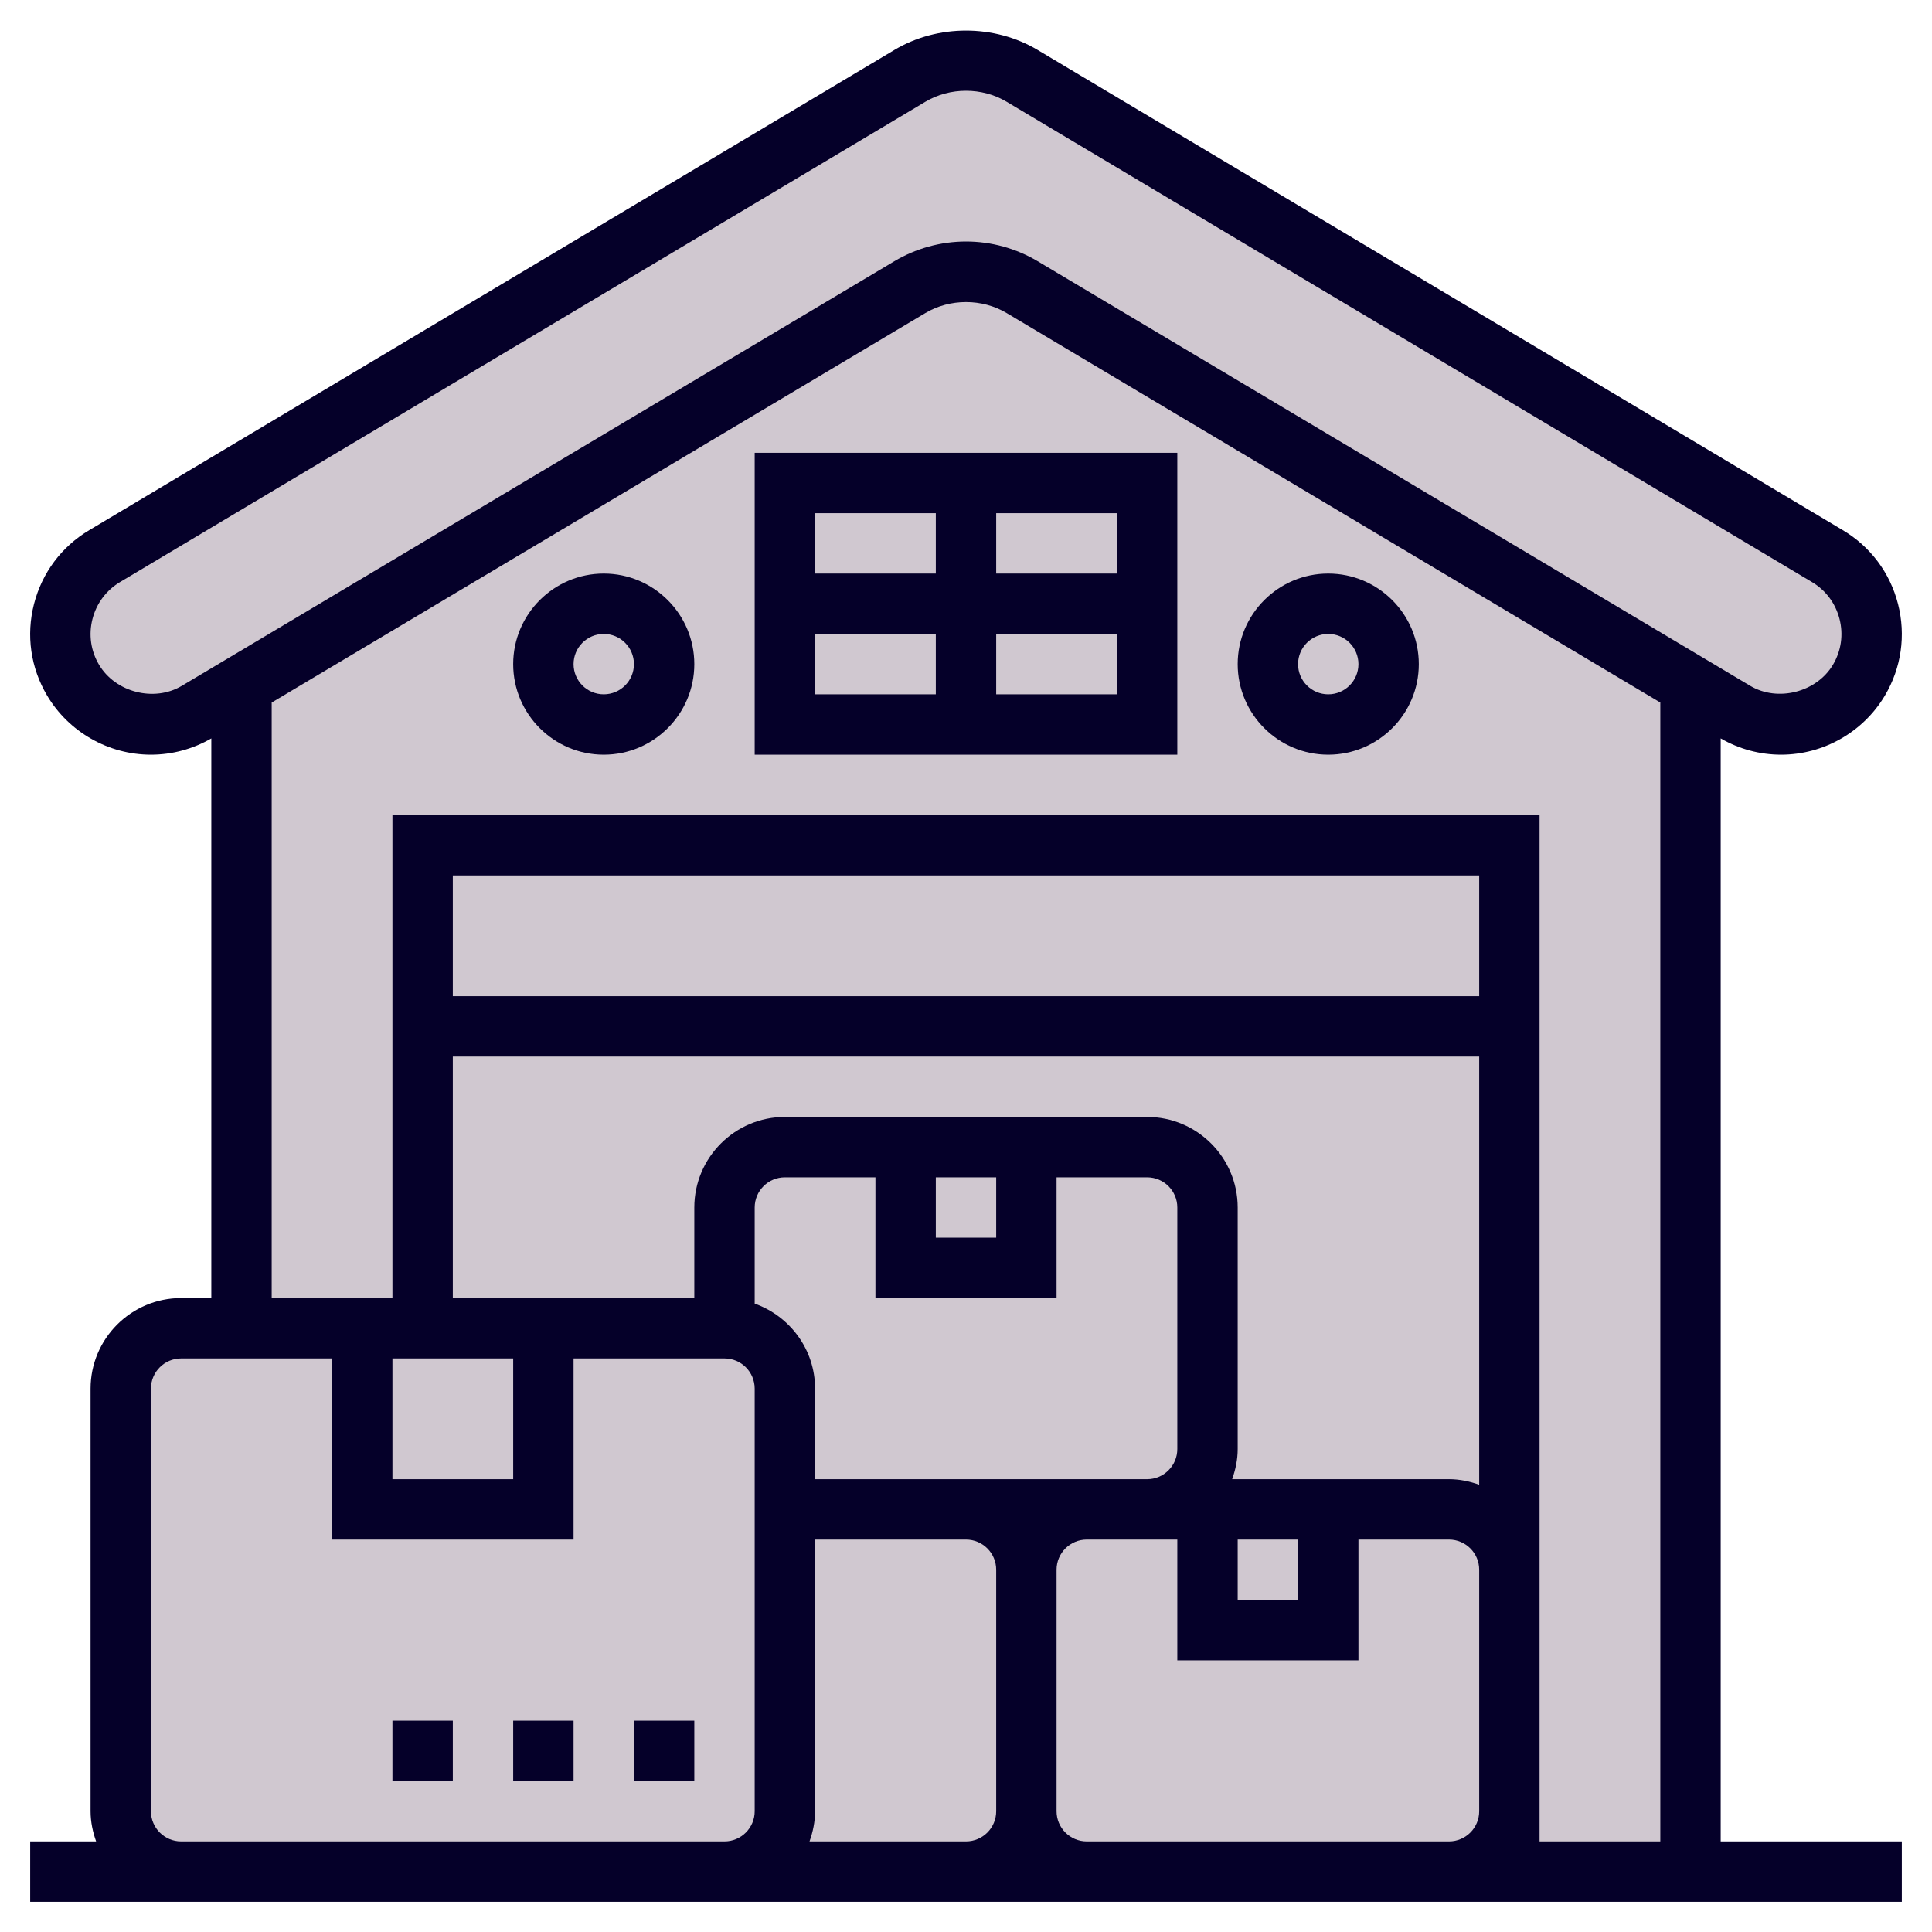 <svg width="88" height="88" viewBox="0 0 88 88" fill="none" xmlns="http://www.w3.org/2000/svg">
<path d="M77 31.212V85.25H68.75V82.5V71.5V46.75V38.5H19.25V46.75V60.5H16.5H11V31.212L41.443 13.076C42.212 12.623 43.106 12.375 44 12.375C44.907 12.375 45.788 12.623 46.557 13.076L77 31.212Z" fill="#D0C8D0"/>
<path d="M35.75 22H52.25V33H35.75V22Z" fill="#D0C8D0"/>
<path d="M19.25 38.5H68.75V46.75H19.25V38.5Z" fill="#D0C8D0"/>
<path d="M19.25 46.75H68.75V85.25H19.25V46.75Z" fill="#D0C8D0"/>
<path d="M46.75 71.5V82.5C46.75 84.013 45.513 85.25 44 85.25H35.75H33C34.513 85.25 35.75 84.013 35.75 82.5V68.75H44C45.513 68.75 46.75 69.987 46.75 71.5Z" fill="#D0C8D0"/>
<path d="M66 68.75C67.513 68.75 68.75 69.987 68.75 71.5V82.5C68.75 84.013 67.513 85.25 66 85.25H49.5C47.987 85.25 46.75 84.013 46.75 82.5V71.5C46.75 69.987 47.987 68.75 49.5 68.75H66Z" fill="#D0C8D0"/>
<path d="M55 55V66C55 67.513 53.763 68.75 52.25 68.75H49.5H44H35.75V63.25C35.75 61.737 34.513 60.5 33 60.5V55C33 53.487 34.237 52.25 35.75 52.25H52.25C53.763 52.25 55 53.487 55 55Z" fill="#D0C8D0"/>
<path d="M33 60.5H8.25C6.737 60.5 5.5 61.737 5.5 63.25V82.5C5.5 84.013 6.737 85.25 8.25 85.25H33C34.513 85.25 35.75 84.013 35.75 82.5V68.75V63.25C35.75 61.737 34.513 60.5 33 60.5Z" fill="#D0C8D0"/>
<path d="M55 68.75H60.5V74.25H55V68.75Z" fill="#D0C8D0"/>
<path d="M41.25 52.25H46.75V57.75H41.25V52.25Z" fill="#D0C8D0"/>
<path d="M19.25 60.5H24.75V68.75H16.5V60.5H19.25Z" fill="#D0C8D0"/>
<path d="M27.5 33C29.019 33 30.25 31.769 30.25 30.25C30.25 28.731 29.019 27.5 27.5 27.5C25.981 27.5 24.75 28.731 24.75 30.25C24.75 31.769 25.981 33 27.5 33Z" fill="#D0C8D0"/>
<path d="M60.5 33C62.019 33 63.25 31.769 63.25 30.25C63.25 28.731 62.019 27.5 60.5 27.5C58.981 27.5 57.75 28.731 57.75 30.25C57.75 31.769 58.981 33 60.5 33Z" fill="#D0C8D0"/>
<path d="M83.229 25.328C85.181 26.483 85.828 29.026 84.672 30.979C83.93 32.23 82.569 33 81.125 33C80.382 33 79.654 32.794 79.021 32.422L77 31.212L46.557 13.076C45.788 12.623 44.907 12.375 44 12.375C43.106 12.375 42.212 12.623 41.443 13.076L11 31.212L8.979 32.422C8.346 32.794 7.618 33 6.875 33C5.431 33 4.07 32.23 3.328 30.979C2.173 29.026 2.819 26.483 4.771 25.328L41.443 3.451C42.212 2.998 43.106 2.75 44 2.75C44.907 2.75 45.788 2.998 46.557 3.451L83.229 25.328Z" fill="#D0C8D0"/>
<path d="M78.375 83.875V33.633C79.211 34.117 80.16 34.375 81.125 34.375C83.058 34.375 84.873 33.341 85.856 31.68C86.604 30.418 86.816 28.938 86.453 27.514C86.09 26.089 85.192 24.892 83.934 24.146L47.261 2.274C45.29 1.099 42.71 1.099 40.74 2.274L4.071 24.144C2.809 24.892 1.913 26.089 1.548 27.514C1.183 28.938 1.396 30.418 2.144 31.679C3.13 33.342 4.943 34.375 6.876 34.375C7.84 34.375 8.788 34.117 9.625 33.634V59.125H8.25C5.976 59.125 4.125 60.976 4.125 63.25V82.5C4.125 82.984 4.224 83.443 4.378 83.875H1.375V86.625H8.25H33H35.75H44H49.5H66H86.625V83.875H78.375ZM4.509 30.276C4.135 29.648 4.029 28.908 4.212 28.194C4.395 27.481 4.841 26.883 5.477 26.506L42.149 4.635C43.266 3.967 44.733 3.967 45.851 4.635L82.528 26.509C83.159 26.881 83.606 27.481 83.788 28.194C83.97 28.908 83.865 29.646 83.49 30.277C82.746 31.53 80.979 31.985 79.725 31.241L47.26 11.896C46.274 11.311 45.148 11 44.001 11C42.855 11 41.727 11.311 40.741 11.896L8.279 31.24C7.018 31.991 5.253 31.533 4.509 30.276ZM12.375 32L42.148 14.26C43.266 13.593 44.731 13.591 45.852 14.26L75.625 31.999V83.875H70.125V82.5V71.5V37.125H17.875V59.125H12.375V32ZM44 67.375H37.125V63.25C37.125 61.46 35.971 59.947 34.375 59.378V55C34.375 54.241 34.991 53.625 35.75 53.625H39.875V59.125H48.125V53.625H52.25C53.009 53.625 53.625 54.241 53.625 55V66C53.625 66.759 53.009 67.375 52.25 67.375H49.5H44ZM42.625 53.625H45.375V56.375H42.625V53.625ZM56.375 70.125H59.125V72.875H56.375V70.125ZM56.122 67.375C56.276 66.943 56.375 66.484 56.375 66V55C56.375 52.726 54.524 50.875 52.25 50.875H35.75C33.476 50.875 31.625 52.726 31.625 55V59.125H20.625V48.125H67.375V67.628C66.943 67.474 66.484 67.375 66 67.375H56.122ZM67.375 45.375H20.625V39.875H67.375V45.375ZM17.875 61.875H23.375V67.375H17.875V61.875ZM8.25 83.875C7.491 83.875 6.875 83.259 6.875 82.5V63.25C6.875 62.491 7.491 61.875 8.25 61.875H15.125V70.125H26.125V61.875H33C33.759 61.875 34.375 62.491 34.375 63.25V82.5C34.375 83.259 33.759 83.875 33 83.875H8.25ZM36.872 83.875C37.026 83.443 37.125 82.984 37.125 82.5V70.125H44C44.759 70.125 45.375 70.741 45.375 71.5V82.5C45.375 83.259 44.759 83.875 44 83.875H36.872ZM49.5 83.875C48.741 83.875 48.125 83.259 48.125 82.5V71.5C48.125 70.741 48.741 70.125 49.5 70.125H52.25H53.625V75.625H61.875V70.125H66C66.759 70.125 67.375 70.741 67.375 71.5V82.5C67.375 83.259 66.759 83.875 66 83.875H49.5Z" fill="#050029"/>
<path d="M53.625 20.625H34.375V34.375H53.625V20.625ZM50.875 26.125H45.375V23.375H50.875V26.125ZM42.625 23.375V26.125H37.125V23.375H42.625ZM37.125 28.875H42.625V31.625H37.125V28.875ZM45.375 31.625V28.875H50.875V31.625H45.375Z" fill="#050029"/>
<path d="M17.875 78.375H20.625V81.125H17.875V78.375Z" fill="#050029"/>
<path d="M28.875 78.375H31.625V81.125H28.875V78.375Z" fill="#050029"/>
<path d="M23.375 78.375H26.125V81.125H23.375V78.375Z" fill="#050029"/>
<path d="M27.5 34.375C29.774 34.375 31.625 32.524 31.625 30.25C31.625 27.976 29.774 26.125 27.5 26.125C25.226 26.125 23.375 27.976 23.375 30.25C23.375 32.524 25.226 34.375 27.5 34.375ZM27.5 28.875C28.259 28.875 28.875 29.491 28.875 30.25C28.875 31.009 28.259 31.625 27.5 31.625C26.741 31.625 26.125 31.009 26.125 30.25C26.125 29.491 26.741 28.875 27.5 28.875Z" fill="#050029"/>
<path d="M60.5 34.375C62.774 34.375 64.625 32.524 64.625 30.25C64.625 27.976 62.774 26.125 60.5 26.125C58.226 26.125 56.375 27.976 56.375 30.25C56.375 32.524 58.226 34.375 60.5 34.375ZM60.5 28.875C61.259 28.875 61.875 29.491 61.875 30.25C61.875 31.009 61.259 31.625 60.5 31.625C59.741 31.625 59.125 31.009 59.125 30.25C59.125 29.491 59.741 28.875 60.5 28.875Z" fill="#050029"/>
</svg>
